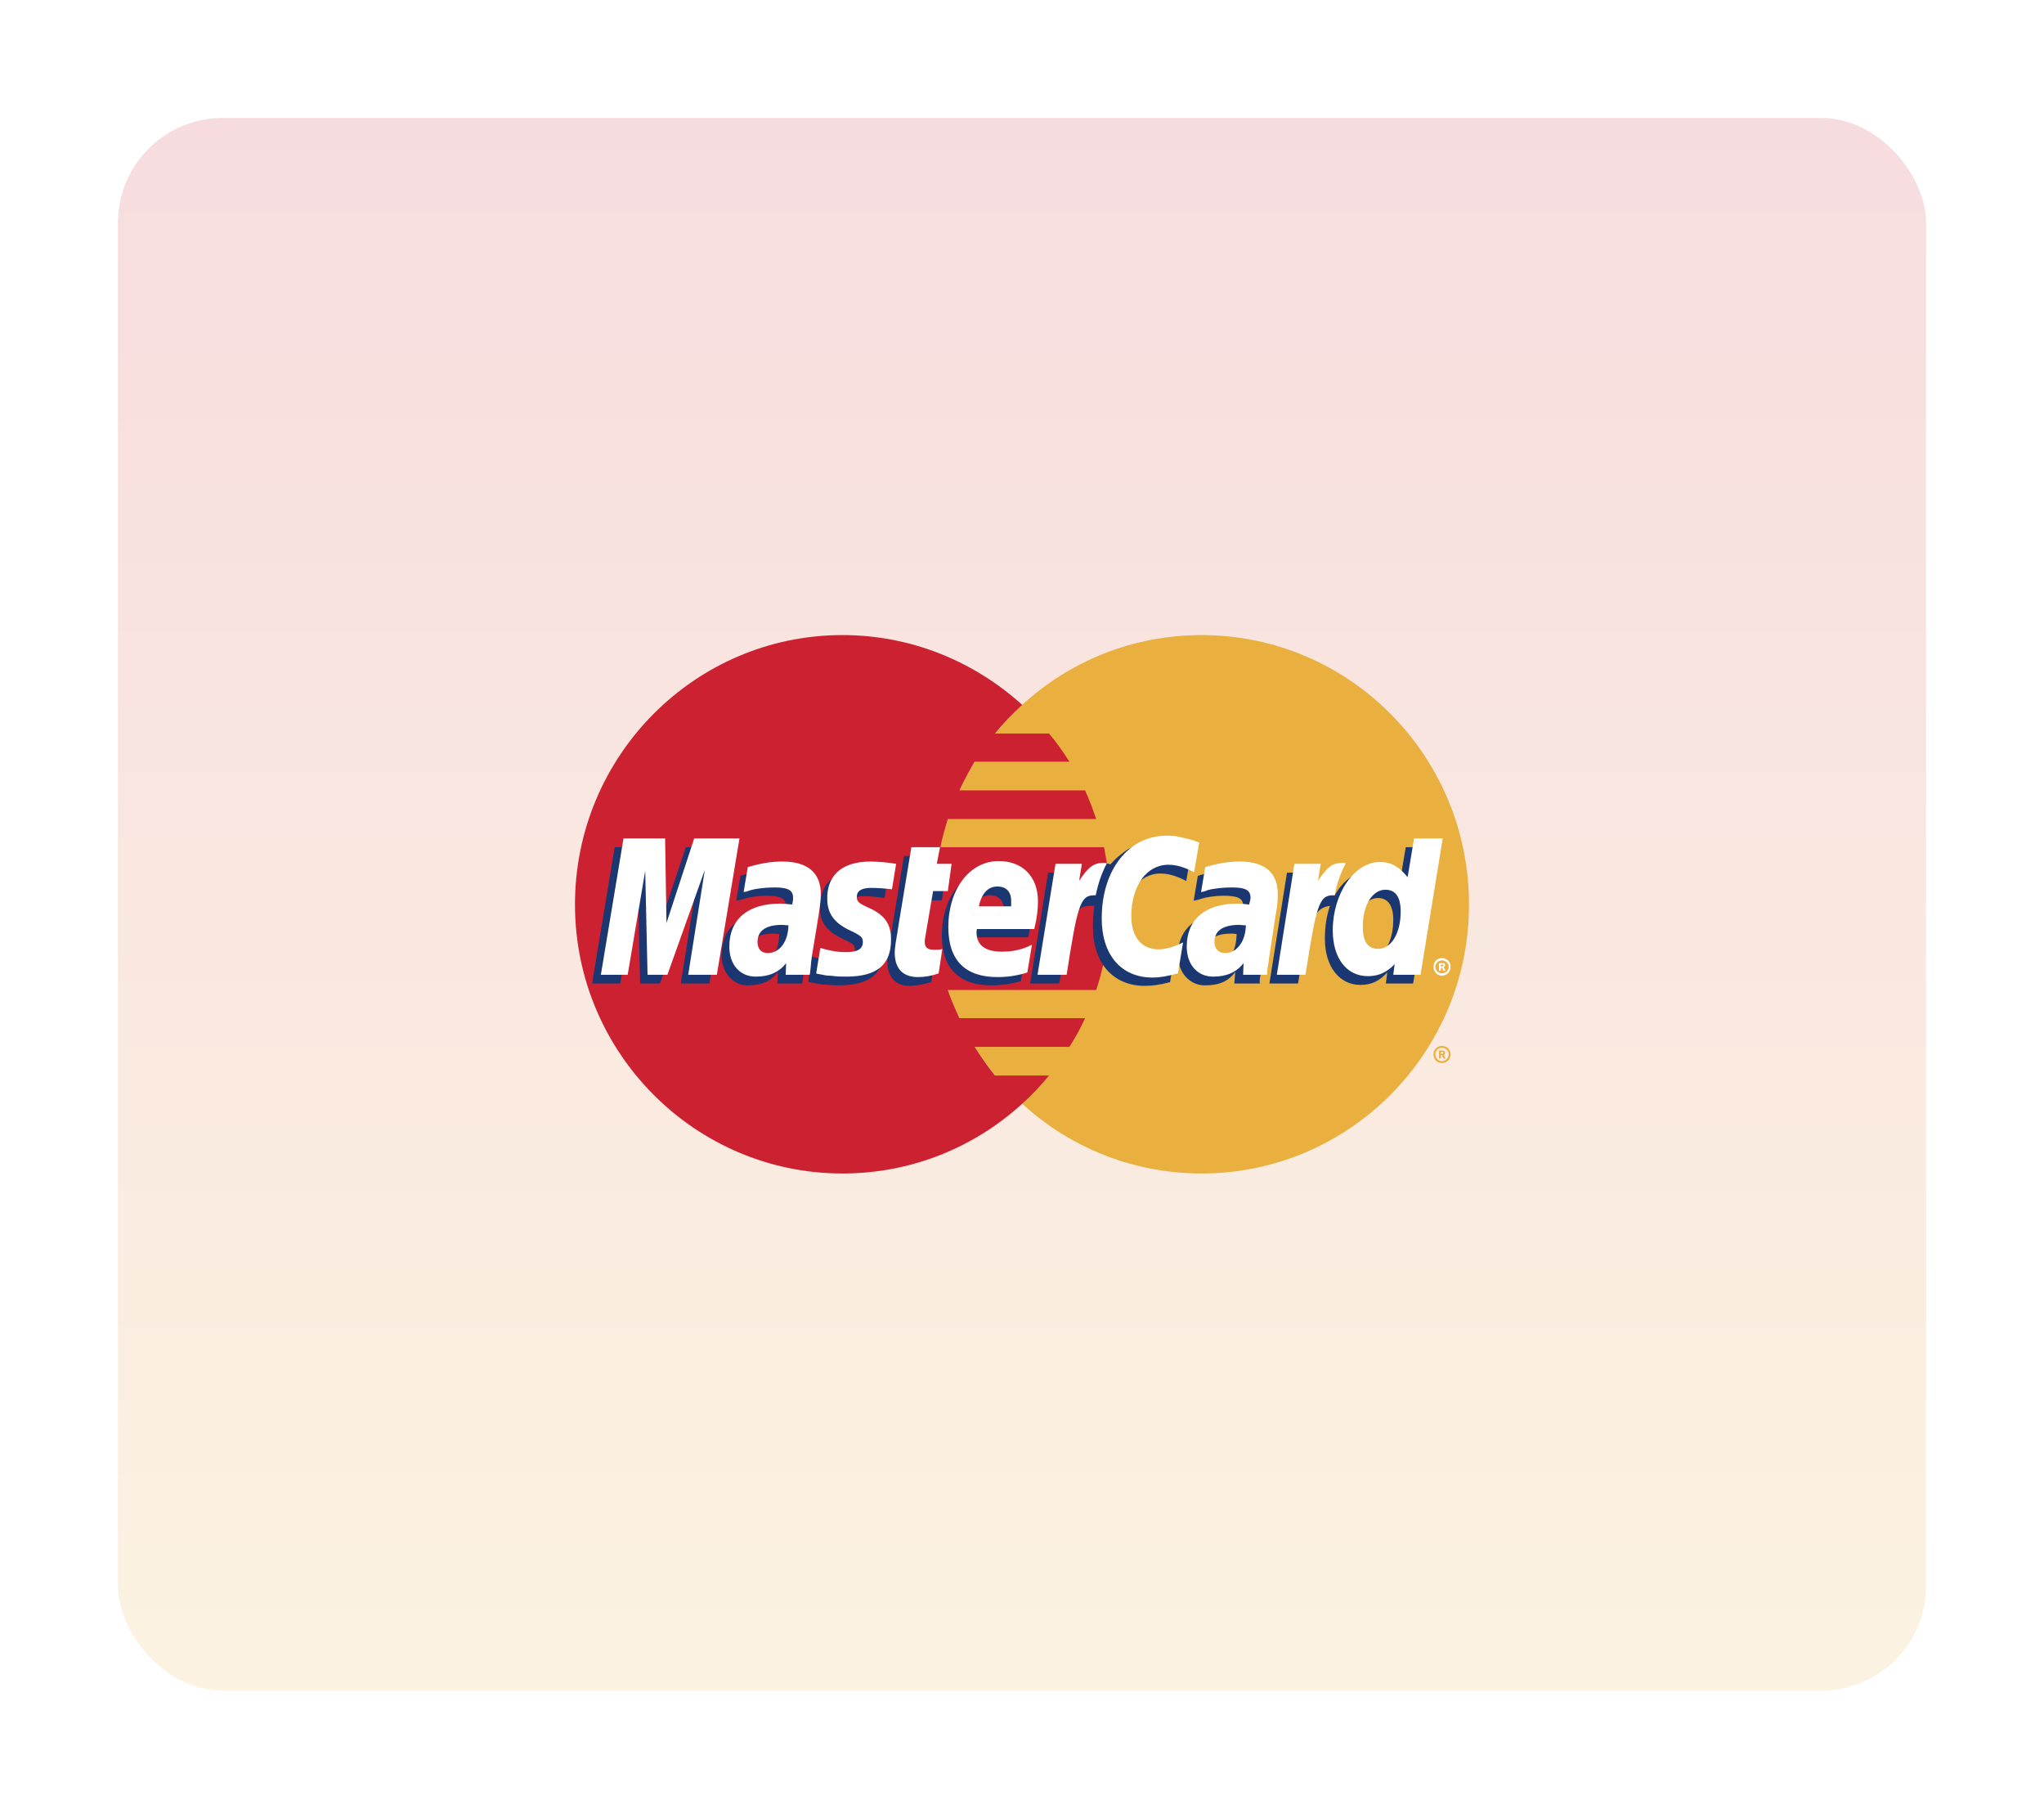 <svg width="156" height="138" viewBox="0 0 156 138" fill="none" xmlns="http://www.w3.org/2000/svg">
<g opacity="0.16" filter="url(#filter0_d_6434_26182)">
<rect x="9" y="9" width="138" height="120" rx="8" fill="url(#paint0_linear_6434_26182)"/>
</g>
<path fill-rule="evenodd" clip-rule="evenodd" d="M78.017 84.215C81.614 87.529 86.445 89.539 91.699 89.539C102.983 89.539 112.116 80.336 112.116 69.016C112.116 57.661 102.983 48.457 91.699 48.457C86.445 48.457 81.614 50.467 78.017 53.782C73.891 57.555 71.281 62.986 71.281 69.016C71.282 75.046 73.891 80.477 78.017 84.215Z" fill="#E9B040"/>
<path fill-rule="evenodd" clip-rule="evenodd" d="M109.406 80.439C109.406 80.087 109.688 79.805 110.041 79.805C110.428 79.805 110.71 80.087 110.71 80.439C110.71 80.828 110.428 81.11 110.041 81.11C109.688 81.11 109.406 80.828 109.406 80.439ZM110.041 80.969C110.323 80.969 110.569 80.722 110.569 80.44C110.569 80.158 110.323 79.946 110.041 79.946C109.793 79.946 109.547 80.158 109.547 80.44C109.547 80.722 109.794 80.969 110.041 80.969ZM109.97 80.757H109.829V80.157H110.076C110.111 80.157 110.182 80.157 110.217 80.193C110.287 80.228 110.287 80.264 110.287 80.334C110.287 80.405 110.253 80.475 110.182 80.475L110.323 80.758H110.146L110.076 80.51H109.97V80.757V80.404H110.111C110.146 80.404 110.146 80.369 110.146 80.334C110.146 80.298 110.146 80.298 110.111 80.263H109.97V80.757Z" fill="#E9B040"/>
<path fill-rule="evenodd" clip-rule="evenodd" d="M84.612 66.83C84.541 66.089 84.4 65.384 84.259 64.643H71.776C71.917 63.903 72.129 63.198 72.34 62.492H83.66C83.414 61.75 83.132 61.02 82.814 60.306H73.222C73.575 59.559 73.963 58.829 74.386 58.119H81.615C81.15 57.366 80.632 56.647 80.064 55.968H75.937C76.576 55.189 77.271 54.458 78.018 53.782C74.386 50.502 69.59 48.457 64.3 48.457C53.051 48.457 43.883 57.661 43.883 69.016C43.883 80.336 53.051 89.539 64.3 89.539C69.59 89.539 74.386 87.529 78.018 84.215C78.753 83.55 79.437 82.831 80.064 82.063H75.937C75.373 81.358 74.879 80.653 74.386 79.877H81.615C82.07 79.179 82.471 78.448 82.814 77.69H73.222C72.904 76.985 72.587 76.28 72.34 75.539H83.66C83.906 74.834 84.083 74.094 84.259 73.352C84.4 72.647 84.541 71.907 84.612 71.166C84.683 70.451 84.719 69.733 84.718 69.014C84.718 68.275 84.683 67.535 84.612 66.83Z" fill="#CC2131"/>
<path fill-rule="evenodd" clip-rule="evenodd" d="M109.406 73.775C109.406 73.387 109.688 73.106 110.041 73.106C110.428 73.106 110.71 73.388 110.71 73.775C110.71 74.128 110.428 74.445 110.041 74.445C109.688 74.445 109.406 74.127 109.406 73.775ZM110.041 74.268C110.323 74.268 110.569 74.057 110.569 73.775C110.569 73.493 110.323 73.281 110.041 73.281C109.793 73.281 109.547 73.493 109.547 73.775C109.547 74.057 109.794 74.268 110.041 74.268ZM109.97 74.057H109.829V73.493H110.217C110.287 73.528 110.287 73.599 110.287 73.669C110.287 73.704 110.253 73.775 110.182 73.811L110.323 74.057H110.146L110.076 73.846H109.97V74.057V73.74H110.041C110.076 73.74 110.111 73.74 110.111 73.704C110.146 73.704 110.146 73.669 110.146 73.633C110.146 73.633 110.146 73.599 110.111 73.599C110.111 73.563 110.076 73.599 110.041 73.599H109.97V74.057Z" fill="white"/>
<path fill-rule="evenodd" clip-rule="evenodd" d="M71.071 74.939C70.401 75.115 69.907 75.221 69.414 75.221C68.356 75.221 67.721 74.551 67.721 73.352C67.721 73.105 67.756 72.858 67.791 72.576L67.933 71.766L68.038 71.095L68.99 65.312H71.106L70.859 66.582H72.2L71.882 68.698H70.542L69.978 72.153C69.942 72.33 69.942 72.435 69.942 72.506C69.942 72.965 70.154 73.141 70.683 73.141C70.93 73.141 71.141 73.106 71.353 73.07L71.071 74.939ZM77.912 74.868C77.137 75.08 76.432 75.185 75.655 75.185C73.257 75.185 71.882 73.916 71.882 71.413C71.882 68.486 73.504 66.37 75.761 66.37C77.559 66.37 78.723 67.569 78.723 69.437C78.723 70.073 78.652 70.672 78.476 71.518H74.068C74.033 71.659 74.033 71.73 74.033 71.8C74.033 72.788 74.703 73.281 75.972 73.281C76.784 73.281 77.489 73.105 78.265 72.753L77.912 74.868ZM76.608 69.826V69.402C76.608 68.697 76.219 68.309 75.55 68.309C74.844 68.309 74.351 68.838 74.139 69.825L76.608 69.826ZM54.144 75.044H51.958L53.227 67.04L50.371 75.044H48.855L48.679 67.075L47.339 75.044H45.188L46.915 64.642H50.124L50.195 71.06L52.346 64.642H55.873L54.144 75.044ZM59.47 71.272C59.258 71.236 59.187 71.236 59.046 71.236C57.777 71.236 57.142 71.729 57.142 72.505C57.142 73.035 57.46 73.388 57.953 73.388C59.011 73.388 59.434 72.505 59.47 71.272ZM61.233 75.044H59.328L59.364 74.163C58.87 74.833 58.2 75.185 57.036 75.185C55.978 75.185 55.062 74.234 55.062 72.858C55.062 72.471 55.132 72.118 55.238 71.766C55.59 70.46 56.895 69.65 58.905 69.614C59.152 69.614 59.54 69.614 59.892 69.65C59.963 69.367 59.963 69.261 59.963 69.085C59.963 68.521 59.505 68.344 58.482 68.344C57.847 68.344 57.142 68.45 56.648 68.627L56.331 68.697L56.19 68.732L56.507 66.828C57.53 66.51 58.27 66.37 59.081 66.37C60.986 66.37 62.008 67.251 62.008 68.873C62.008 69.296 62.044 69.614 61.903 70.531L61.409 73.563L61.339 74.093L61.303 74.516L61.268 74.798L61.233 75.044ZM88.562 66.652C89.197 66.652 89.761 66.828 90.537 67.216L90.924 64.959C90.713 64.853 90.642 64.853 90.361 64.747L89.479 64.5C89.197 64.43 88.845 64.394 88.456 64.394C87.363 64.394 86.728 64.43 86.059 64.818C85.706 65.065 85.247 65.382 84.753 65.946L84.471 65.876L82.214 67.463L82.32 66.581H79.993L78.618 75.044H80.84L81.651 70.496C81.651 70.496 81.969 69.86 82.109 69.649C82.532 69.12 82.885 69.12 83.343 69.12H83.52C83.446 69.657 83.41 70.2 83.414 70.742C83.414 73.493 84.965 75.221 87.363 75.221C87.963 75.221 88.492 75.15 89.303 74.938L89.691 72.541C88.986 72.928 88.351 73.105 87.822 73.105C86.518 73.105 85.741 72.118 85.741 70.566C85.74 68.274 86.904 66.652 88.562 66.652ZM107.286 64.642L106.793 67.604C106.264 66.793 105.629 66.405 104.783 66.405C103.619 66.405 102.526 67.075 101.856 68.344V68.309L100.445 67.463L100.586 66.581H98.224L96.883 75.044H99.07L99.811 70.496C99.811 70.496 100.375 69.861 100.516 69.65C100.869 69.226 101.221 69.155 101.503 69.121C101.257 69.826 101.116 70.672 101.116 71.624C101.116 73.74 102.208 75.15 103.83 75.15C104.642 75.15 105.276 74.868 105.876 74.198L105.77 75.044H107.851L109.544 64.642H107.286ZM104.572 73.035C103.831 73.035 103.443 72.471 103.443 71.377C103.443 69.719 104.148 68.521 105.17 68.521C105.946 68.521 106.335 69.121 106.335 70.178C106.335 71.871 105.63 73.035 104.572 73.035ZM94.381 71.272C94.169 71.236 94.099 71.236 93.958 71.236C92.687 71.236 92.052 71.729 92.052 72.505C92.052 73.035 92.371 73.388 92.864 73.388C93.922 73.388 94.345 72.505 94.381 71.272ZM96.144 75.044H94.204L94.275 74.163C93.781 74.833 93.111 75.185 91.948 75.185C90.854 75.185 89.902 74.269 89.902 72.858C89.902 70.849 91.418 69.614 93.816 69.614C94.063 69.614 94.451 69.614 94.769 69.65C94.839 69.368 94.875 69.262 94.875 69.086C94.875 68.521 94.416 68.345 93.358 68.345C92.758 68.345 92.018 68.451 91.525 68.627L91.242 68.698L91.101 68.732L91.418 66.828C92.441 66.511 93.182 66.37 93.993 66.37C95.897 66.37 96.884 67.252 96.884 68.874C96.884 69.297 96.955 69.614 96.779 70.531L96.32 73.564L96.25 74.093L96.179 74.516L96.144 74.799V75.044H96.144ZM65.852 68.38C66.275 68.38 66.875 68.415 67.51 68.521L67.827 66.546C67.192 66.475 66.346 66.37 65.852 66.37C63.384 66.37 62.573 67.71 62.573 69.261C62.573 70.284 63.031 71.024 64.23 71.588C65.112 72.012 65.253 72.082 65.253 72.47C65.253 72.999 64.794 73.317 63.948 73.317C63.278 73.317 62.643 73.21 61.938 72.964L61.691 74.903L61.726 74.938L62.149 75.009C62.29 75.044 62.467 75.079 62.714 75.114C63.242 75.15 63.701 75.185 63.983 75.185C66.452 75.185 67.474 74.233 67.474 72.364C67.474 71.201 66.91 70.496 65.817 70.002C64.865 69.578 64.759 69.509 64.759 69.12C64.759 68.733 65.182 68.38 65.852 68.38Z" fill="#1B3771"/>
<path fill-rule="evenodd" clip-rule="evenodd" d="M91.526 64.29L91.137 66.547C90.362 66.159 89.797 65.983 89.163 65.983C87.505 65.983 86.342 67.605 86.342 69.898C86.342 71.485 87.117 72.436 88.423 72.436C88.951 72.436 89.586 72.26 90.291 71.908L89.903 74.27C89.092 74.482 88.563 74.588 87.964 74.588C85.566 74.588 84.085 72.86 84.085 70.074C84.085 66.371 86.13 63.762 89.057 63.762C89.444 63.762 89.797 63.797 90.079 63.868L90.961 64.079C91.244 64.185 91.314 64.22 91.526 64.29ZM84.402 65.842H84.191C83.451 65.842 83.027 66.195 82.357 67.217L82.569 65.912H80.558L79.184 74.376H81.406C82.216 69.192 82.428 68.311 83.486 68.311H83.627C83.839 67.288 84.12 66.547 84.473 65.877L84.402 65.842ZM71.637 74.27C71.038 74.482 70.544 74.552 70.05 74.552C68.922 74.552 68.287 73.918 68.287 72.684C68.287 72.472 68.322 72.19 68.358 71.943L68.499 71.097L68.604 70.427L69.556 64.643H71.743L71.496 65.913H72.624L72.342 67.993H71.214L70.614 71.52C70.579 71.661 70.579 71.767 70.579 71.873C70.579 72.296 70.791 72.472 71.32 72.472C71.567 72.472 71.778 72.472 71.919 72.402L71.637 74.27ZM63.138 68.593C63.138 69.651 63.632 70.391 64.796 70.956C65.713 71.379 65.854 71.519 65.854 71.872C65.854 72.401 65.466 72.648 64.584 72.648C63.914 72.648 63.314 72.543 62.609 72.331L62.292 74.27L62.398 74.306L62.786 74.376C62.926 74.411 63.103 74.447 63.385 74.447C63.878 74.517 64.302 74.517 64.584 74.517C66.911 74.517 68.005 73.635 68.005 71.696C68.005 70.532 67.546 69.862 66.453 69.334C65.501 68.91 65.395 68.805 65.395 68.417C65.395 67.959 65.783 67.747 66.489 67.747C66.912 67.747 67.511 67.782 68.076 67.853L68.393 65.913C67.829 65.807 66.947 65.737 66.453 65.737C63.985 65.736 63.103 67.041 63.138 68.593ZM108.417 74.376H106.336L106.442 73.565C105.843 74.199 105.208 74.482 104.396 74.482C102.774 74.482 101.717 73.107 101.717 70.991C101.717 68.17 103.374 65.772 105.313 65.772C106.195 65.772 106.83 66.16 107.43 66.936L107.923 63.973H110.11L108.417 74.376ZM105.172 72.401C106.196 72.401 106.901 71.202 106.901 69.545C106.901 68.452 106.512 67.887 105.737 67.887C104.749 67.887 104.009 69.051 104.009 70.709C104.009 71.837 104.397 72.401 105.172 72.401ZM78.407 74.199C77.631 74.447 76.926 74.552 76.115 74.552C73.647 74.552 72.377 73.248 72.377 70.744C72.377 67.852 73.999 65.701 76.221 65.701C78.055 65.701 79.218 66.9 79.218 68.769C79.218 69.404 79.147 70.004 78.936 70.885H74.564C74.529 70.991 74.529 71.062 74.529 71.132C74.529 72.12 75.199 72.613 76.468 72.613C77.279 72.613 77.984 72.472 78.76 72.084L78.407 74.199ZM77.173 69.157V68.734C77.173 68.029 76.785 67.641 76.115 67.641C75.41 67.641 74.916 68.17 74.704 69.157H77.173ZM54.71 74.376H52.524L53.794 66.371L50.937 74.376H49.421L49.244 66.442L47.905 74.376H45.859L47.587 63.973H50.761L50.867 70.427L52.982 63.973H56.438L54.71 74.376ZM60.176 70.603C59.965 70.603 59.859 70.568 59.682 70.568C58.448 70.568 57.814 71.026 57.814 71.872C57.814 72.401 58.096 72.719 58.589 72.719C59.506 72.719 60.141 71.872 60.176 70.603ZM61.798 74.376H59.964L59.999 73.494C59.435 74.199 58.695 74.517 57.672 74.517C56.473 74.517 55.662 73.6 55.662 72.225C55.662 70.145 57.072 68.946 59.541 68.946C59.788 68.946 60.105 68.981 60.458 69.016C60.528 68.734 60.528 68.628 60.528 68.487C60.528 67.923 60.14 67.712 59.118 67.712C58.483 67.712 57.777 67.782 57.284 67.923L56.967 68.029L56.755 68.064L57.072 66.16C58.166 65.843 58.906 65.737 59.717 65.737C61.621 65.737 62.644 66.583 62.644 68.205C62.644 68.628 62.609 68.946 62.468 69.898L61.974 72.896L61.903 73.424L61.868 73.847L61.833 74.165L61.798 74.376ZM95.088 70.603C94.84 70.603 94.735 70.568 94.594 70.568C93.325 70.568 92.689 71.026 92.689 71.872C92.689 72.401 93.007 72.719 93.501 72.719C94.382 72.719 95.052 71.872 95.088 70.603ZM96.71 74.376H94.876L94.911 73.494C94.347 74.199 93.606 74.517 92.584 74.517C91.385 74.517 90.573 73.6 90.573 72.225C90.573 70.145 91.984 68.946 94.452 68.946C94.7 68.946 95.017 68.981 95.334 69.016C95.405 68.734 95.44 68.628 95.44 68.487C95.44 67.923 95.052 67.712 94.03 67.712C93.395 67.712 92.655 67.782 92.161 67.923L91.879 68.029L91.667 68.064L91.984 66.16C93.078 65.843 93.818 65.737 94.629 65.737C96.533 65.737 97.52 66.583 97.52 68.205C97.52 68.628 97.52 68.946 97.345 69.898L96.886 72.896L96.815 73.424L96.745 73.847L96.71 74.165L96.71 74.376ZM102.634 65.842H102.422C101.682 65.842 101.259 66.195 100.588 67.217L100.8 65.912H98.79L97.45 74.376H99.636C100.447 69.192 100.659 68.311 101.717 68.311H101.858C102.07 67.288 102.352 66.547 102.704 65.877L102.634 65.842Z" fill="white"/>
<defs>
<filter id="filter0_d_6434_26182" x="0" y="0" width="156" height="138" filterUnits="userSpaceOnUse" color-interpolation-filters="sRGB">
<feFlood flood-opacity="0" result="BackgroundImageFix"/>
<feColorMatrix in="SourceAlpha" type="matrix" values="0 0 0 0 0 0 0 0 0 0 0 0 0 0 0 0 0 0 127 0" result="hardAlpha"/>
<feMorphology radius="1" operator="dilate" in="SourceAlpha" result="effect1_dropShadow_6434_26182"/>
<feOffset/>
<feGaussianBlur stdDeviation="4"/>
<feComposite in2="hardAlpha" operator="out"/>
<feColorMatrix type="matrix" values="0 0 0 0 0.071 0 0 0 0 0.208 0 0 0 0 0.353 0 0 0 0.04 0"/>
<feBlend mode="normal" in2="BackgroundImageFix" result="effect1_dropShadow_6434_26182"/>
<feBlend mode="normal" in="SourceGraphic" in2="effect1_dropShadow_6434_26182" result="shape"/>
</filter>
<linearGradient id="paint0_linear_6434_26182" x1="78" y1="9" x2="78" y2="129" gradientUnits="userSpaceOnUse">
<stop stop-color="#CC2131"/>
<stop offset="1" stop-color="#E9B040"/>
</linearGradient>
</defs>
</svg>

